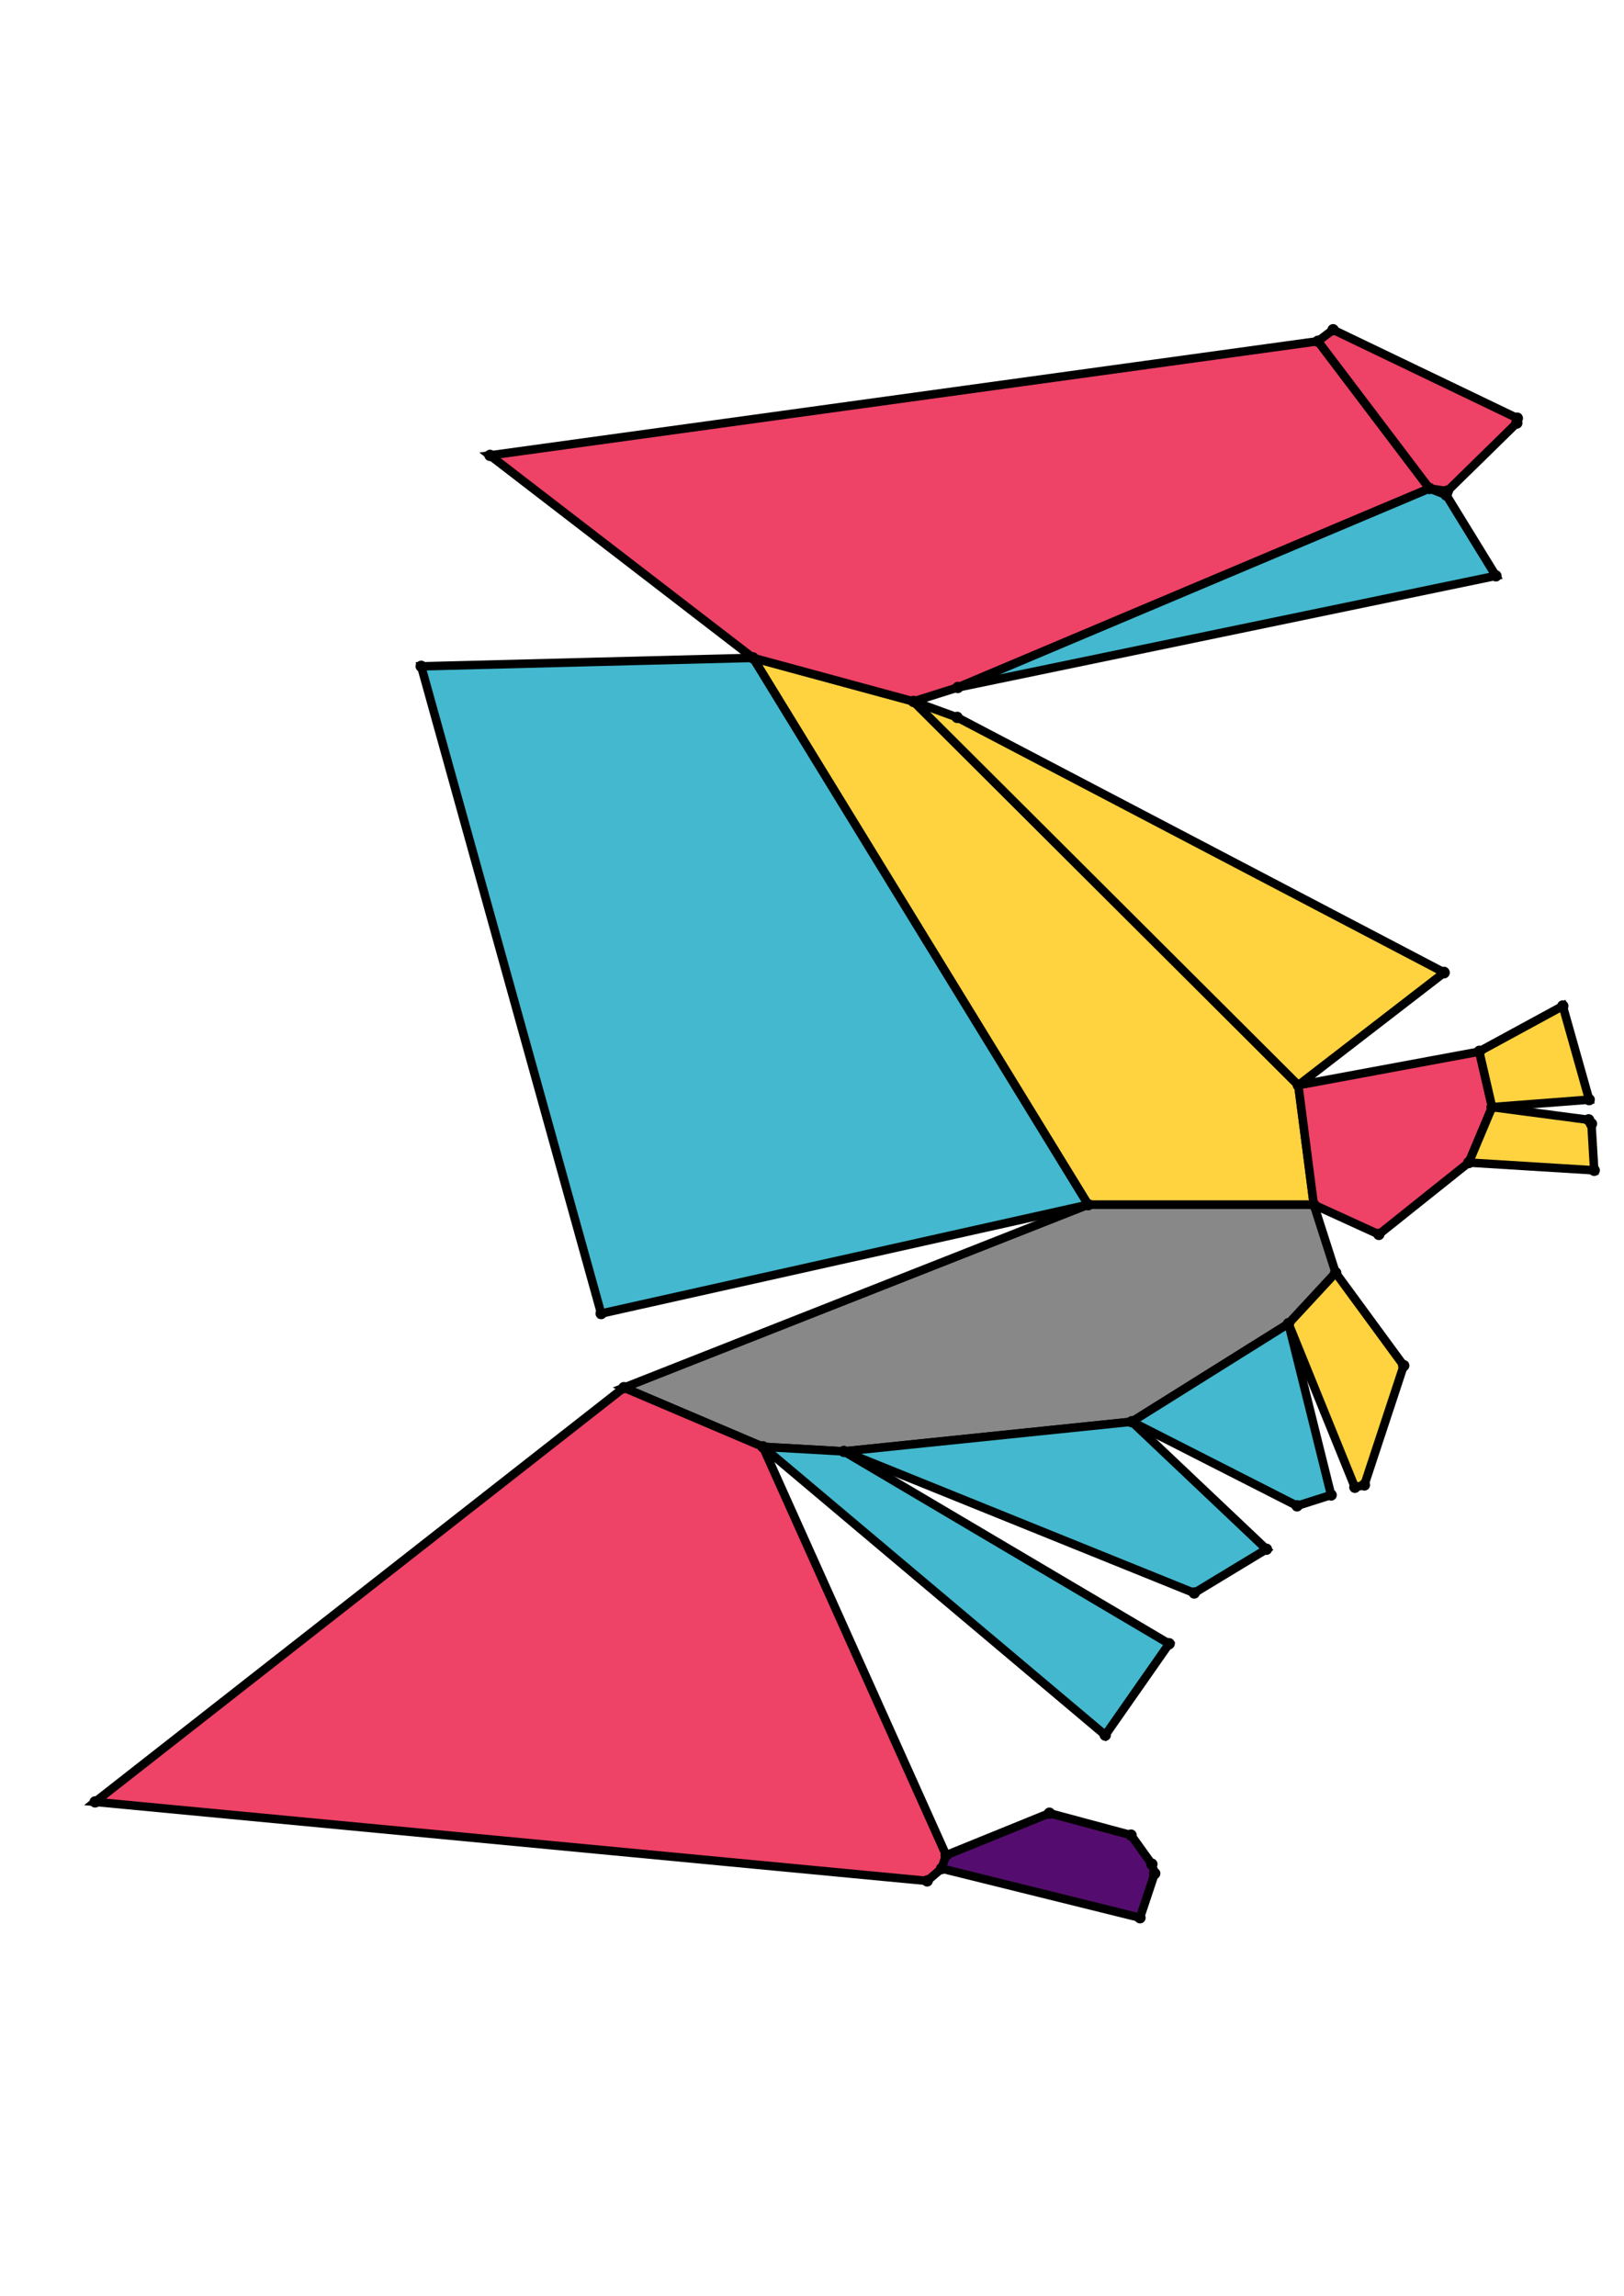 <?xml version="1.0" encoding="UTF-8" standalone="yes"?>
<!DOCTYPE svg PUBLIC "-//W3C//DTD SVG 1.0//EN" "http://www.w3.org/TR/2001/REC-SVG-20010904/DTD/svg10.dtd">
<!-- generated using polymake; Michael Joswig, Georg Loho, Benjamin Lorenz, Rico Raber; license CC BY-NC-SA 3.0; see polymake.org and matchthenet.de -->
<svg height="841pt" id="document" viewBox="0 -649.232 572 649.232" width="595pt" xmlns="http://www.w3.org/2000/svg" xmlns:svg="http://www.w3.org/2000/svg" xmlns:xlink="http://www.w3.org/1999/xlink">
	<title id="document_title">planar_net_</title>
	<polygon points="383.277,-304.601 462.749,-304.601 457.287,-346.685 321.743,-481.836 265.22,-497.18 " style="fill: rgb(255,210,63); fill-opacity: 1; stroke: rgb(0,0,0); stroke-width: 3" />
	<polygon points="470.444,-280.636 462.749,-304.601 383.277,-304.601 219.748,-240.165 268.715,-219.341 297.224,-217.723 398.644,-228.176 453.834,-262.712 " style="fill: rgb(136,136,136); fill-opacity: 1; stroke: rgb(0,0,0); stroke-width: 3" />
	<polygon points="265.22,-497.18 321.743,-481.836 337.357,-486.755 503.486,-556.835 464.207,-608.695 172.581,-568.487 " style="fill: rgb(238,66,102); fill-opacity: 1; stroke: rgb(0,0,0); stroke-width: 3" />
	<polygon points="33.5,-94.285 326.567,-66.464 331.646,-70.812 333.251,-75.518 268.715,-219.341 219.748,-240.165 " style="fill: rgb(238,66,102); fill-opacity: 1; stroke: rgb(0,0,0); stroke-width: 3" />
	<polygon points="457.287,-346.685 462.749,-304.601 485.644,-294.145 517.33,-319.438 525.542,-338.973 521.025,-358.512 " style="fill: rgb(238,66,102); fill-opacity: 1; stroke: rgb(0,0,0); stroke-width: 3" />
	<polygon points="464.207,-608.695 503.486,-556.835 509.768,-555.906 534.249,-579.883 534.431,-581.579 469.537,-612.732 " style="fill: rgb(238,66,102); fill-opacity: 1; stroke: rgb(0,0,0); stroke-width: 3" />
	<polygon points="453.834,-262.712 398.644,-228.176 456.849,-198.551 468.842,-202.368 " style="fill: rgb(67,184,206); fill-opacity: 1; stroke: rgb(0,0,0); stroke-width: 3" />
	<polygon points="406.707,-69.078 405.708,-72.367 398.366,-82.588 369.63,-90.305 333.251,-75.518 331.646,-70.812 401.518,-53.5 " style="fill: rgb(84,13,110); fill-opacity: 1; stroke: rgb(0,0,0); stroke-width: 3" />
	<polygon points="525.542,-338.973 517.33,-319.438 561.5,-316.712 560.538,-333.103 559.543,-334.488 " style="fill: rgb(255,210,63); fill-opacity: 1; stroke: rgb(0,0,0); stroke-width: 3" />
	<polygon points="321.743,-481.836 457.287,-346.685 508.613,-386.284 508.586,-386.415 337.122,-476.225 " style="fill: rgb(255,210,63); fill-opacity: 1; stroke: rgb(0,0,0); stroke-width: 3" />
	<polygon points="521.025,-358.512 525.542,-338.973 559.737,-341.598 550.439,-374.579 521.097,-358.626 " style="fill: rgb(255,210,63); fill-opacity: 1; stroke: rgb(0,0,0); stroke-width: 3" />
	<polygon points="337.357,-486.755 526.884,-526.066 509.4,-554.522 503.486,-556.835 " style="fill: rgb(67,184,206); fill-opacity: 1; stroke: rgb(0,0,0); stroke-width: 3" />
	<polygon points="297.224,-217.723 268.715,-219.341 389.292,-117.797 411.788,-149.985 " style="fill: rgb(67,184,206); fill-opacity: 1; stroke: rgb(0,0,0); stroke-width: 3" />
	<polygon points="494.41,-247.935 470.444,-280.636 453.834,-262.712 477.216,-205.093 480.556,-205.906 " style="fill: rgb(255,210,63); fill-opacity: 1; stroke: rgb(0,0,0); stroke-width: 3" />
	<polygon points="383.277,-304.601 265.22,-497.18 148.353,-494.202 211.741,-266.273 " style="fill: rgb(67,184,206); fill-opacity: 1; stroke: rgb(0,0,0); stroke-width: 3" />
	<polygon points="398.644,-228.176 297.224,-217.723 420.62,-167.856 446.069,-183.272 " style="fill: rgb(67,184,206); fill-opacity: 1; stroke: rgb(0,0,0); stroke-width: 3" />
	<circle cx="383.277" cy="-304.601" r="2" style="fill: rgb(0,0,0)" />
	<circle cx="462.749" cy="-304.601" r="2" style="fill: rgb(0,0,0)" />
	<circle cx="457.287" cy="-346.685" r="2" style="fill: rgb(0,0,0)" />
	<circle cx="321.743" cy="-481.836" r="2" style="fill: rgb(0,0,0)" />
	<circle cx="265.22" cy="-497.18" r="2" style="fill: rgb(0,0,0)" />
	<circle cx="219.748" cy="-240.165" r="2" style="fill: rgb(0,0,0)" />
	<circle cx="268.715" cy="-219.341" r="2" style="fill: rgb(0,0,0)" />
	<circle cx="297.224" cy="-217.723" r="2" style="fill: rgb(0,0,0)" />
	<circle cx="398.644" cy="-228.176" r="2" style="fill: rgb(0,0,0)" />
	<circle cx="453.834" cy="-262.712" r="2" style="fill: rgb(0,0,0)" />
	<circle cx="470.444" cy="-280.636" r="2" style="fill: rgb(0,0,0)" />
	<circle cx="337.357" cy="-486.755" r="2" style="fill: rgb(0,0,0)" />
	<circle cx="503.486" cy="-556.835" r="2" style="fill: rgb(0,0,0)" />
	<circle cx="464.207" cy="-608.695" r="2" style="fill: rgb(0,0,0)" />
	<circle cx="172.581" cy="-568.487" r="2" style="fill: rgb(0,0,0)" />
	<circle cx="485.644" cy="-294.145" r="2" style="fill: rgb(0,0,0)" />
	<circle cx="517.33" cy="-319.438" r="2" style="fill: rgb(0,0,0)" />
	<circle cx="525.542" cy="-338.973" r="2" style="fill: rgb(0,0,0)" />
	<circle cx="521.025" cy="-358.512" r="2" style="fill: rgb(0,0,0)" />
	<circle cx="508.613" cy="-386.284" r="2" style="fill: rgb(0,0,0)" />
	<circle cx="508.586" cy="-386.415" r="2" style="fill: rgb(0,0,0)" />
	<circle cx="337.122" cy="-476.225" r="2" style="fill: rgb(0,0,0)" />
	<circle cx="148.353" cy="-494.202" r="2" style="fill: rgb(0,0,0)" />
	<circle cx="211.741" cy="-266.273" r="2" style="fill: rgb(0,0,0)" />
	<circle cx="33.5" cy="-94.285" r="2" style="fill: rgb(0,0,0)" />
	<circle cx="326.567" cy="-66.464" r="2" style="fill: rgb(0,0,0)" />
	<circle cx="331.646" cy="-70.812" r="2" style="fill: rgb(0,0,0)" />
	<circle cx="333.251" cy="-75.518" r="2" style="fill: rgb(0,0,0)" />
	<circle cx="456.849" cy="-198.551" r="2" style="fill: rgb(0,0,0)" />
	<circle cx="468.842" cy="-202.368" r="2" style="fill: rgb(0,0,0)" />
	<circle cx="389.292" cy="-117.797" r="2" style="fill: rgb(0,0,0)" />
	<circle cx="411.788" cy="-149.985" r="2" style="fill: rgb(0,0,0)" />
	<circle cx="477.216" cy="-205.093" r="2" style="fill: rgb(0,0,0)" />
	<circle cx="480.556" cy="-205.906" r="2" style="fill: rgb(0,0,0)" />
	<circle cx="494.41" cy="-247.935" r="2" style="fill: rgb(0,0,0)" />
	<circle cx="420.62" cy="-167.856" r="2" style="fill: rgb(0,0,0)" />
	<circle cx="446.069" cy="-183.272" r="2" style="fill: rgb(0,0,0)" />
	<circle cx="509.768" cy="-555.906" r="2" style="fill: rgb(0,0,0)" />
	<circle cx="534.249" cy="-579.883" r="2" style="fill: rgb(0,0,0)" />
	<circle cx="534.431" cy="-581.579" r="2" style="fill: rgb(0,0,0)" />
	<circle cx="469.537" cy="-612.732" r="2" style="fill: rgb(0,0,0)" />
	<circle cx="526.884" cy="-526.066" r="2" style="fill: rgb(0,0,0)" />
	<circle cx="509.4" cy="-554.522" r="2" style="fill: rgb(0,0,0)" />
	<circle cx="561.5" cy="-316.712" r="2" style="fill: rgb(0,0,0)" />
	<circle cx="560.538" cy="-333.103" r="2" style="fill: rgb(0,0,0)" />
	<circle cx="559.543" cy="-334.488" r="2" style="fill: rgb(0,0,0)" />
	<circle cx="559.737" cy="-341.598" r="2" style="fill: rgb(0,0,0)" />
	<circle cx="550.439" cy="-374.579" r="2" style="fill: rgb(0,0,0)" />
	<circle cx="521.097" cy="-358.626" r="2" style="fill: rgb(0,0,0)" />
	<circle cx="401.518" cy="-53.5" r="2" style="fill: rgb(0,0,0)" />
	<circle cx="406.707" cy="-69.078" r="2" style="fill: rgb(0,0,0)" />
	<circle cx="405.708" cy="-72.367" r="2" style="fill: rgb(0,0,0)" />
	<circle cx="398.366" cy="-82.588" r="2" style="fill: rgb(0,0,0)" />
	<circle cx="369.63" cy="-90.305" r="2" style="fill: rgb(0,0,0)" />
	<!-- 
	Generated using the Perl SVG Module V2.64
	by Ronan Oger
	Info: http://www.roitsystems.com/
 -->
</svg>